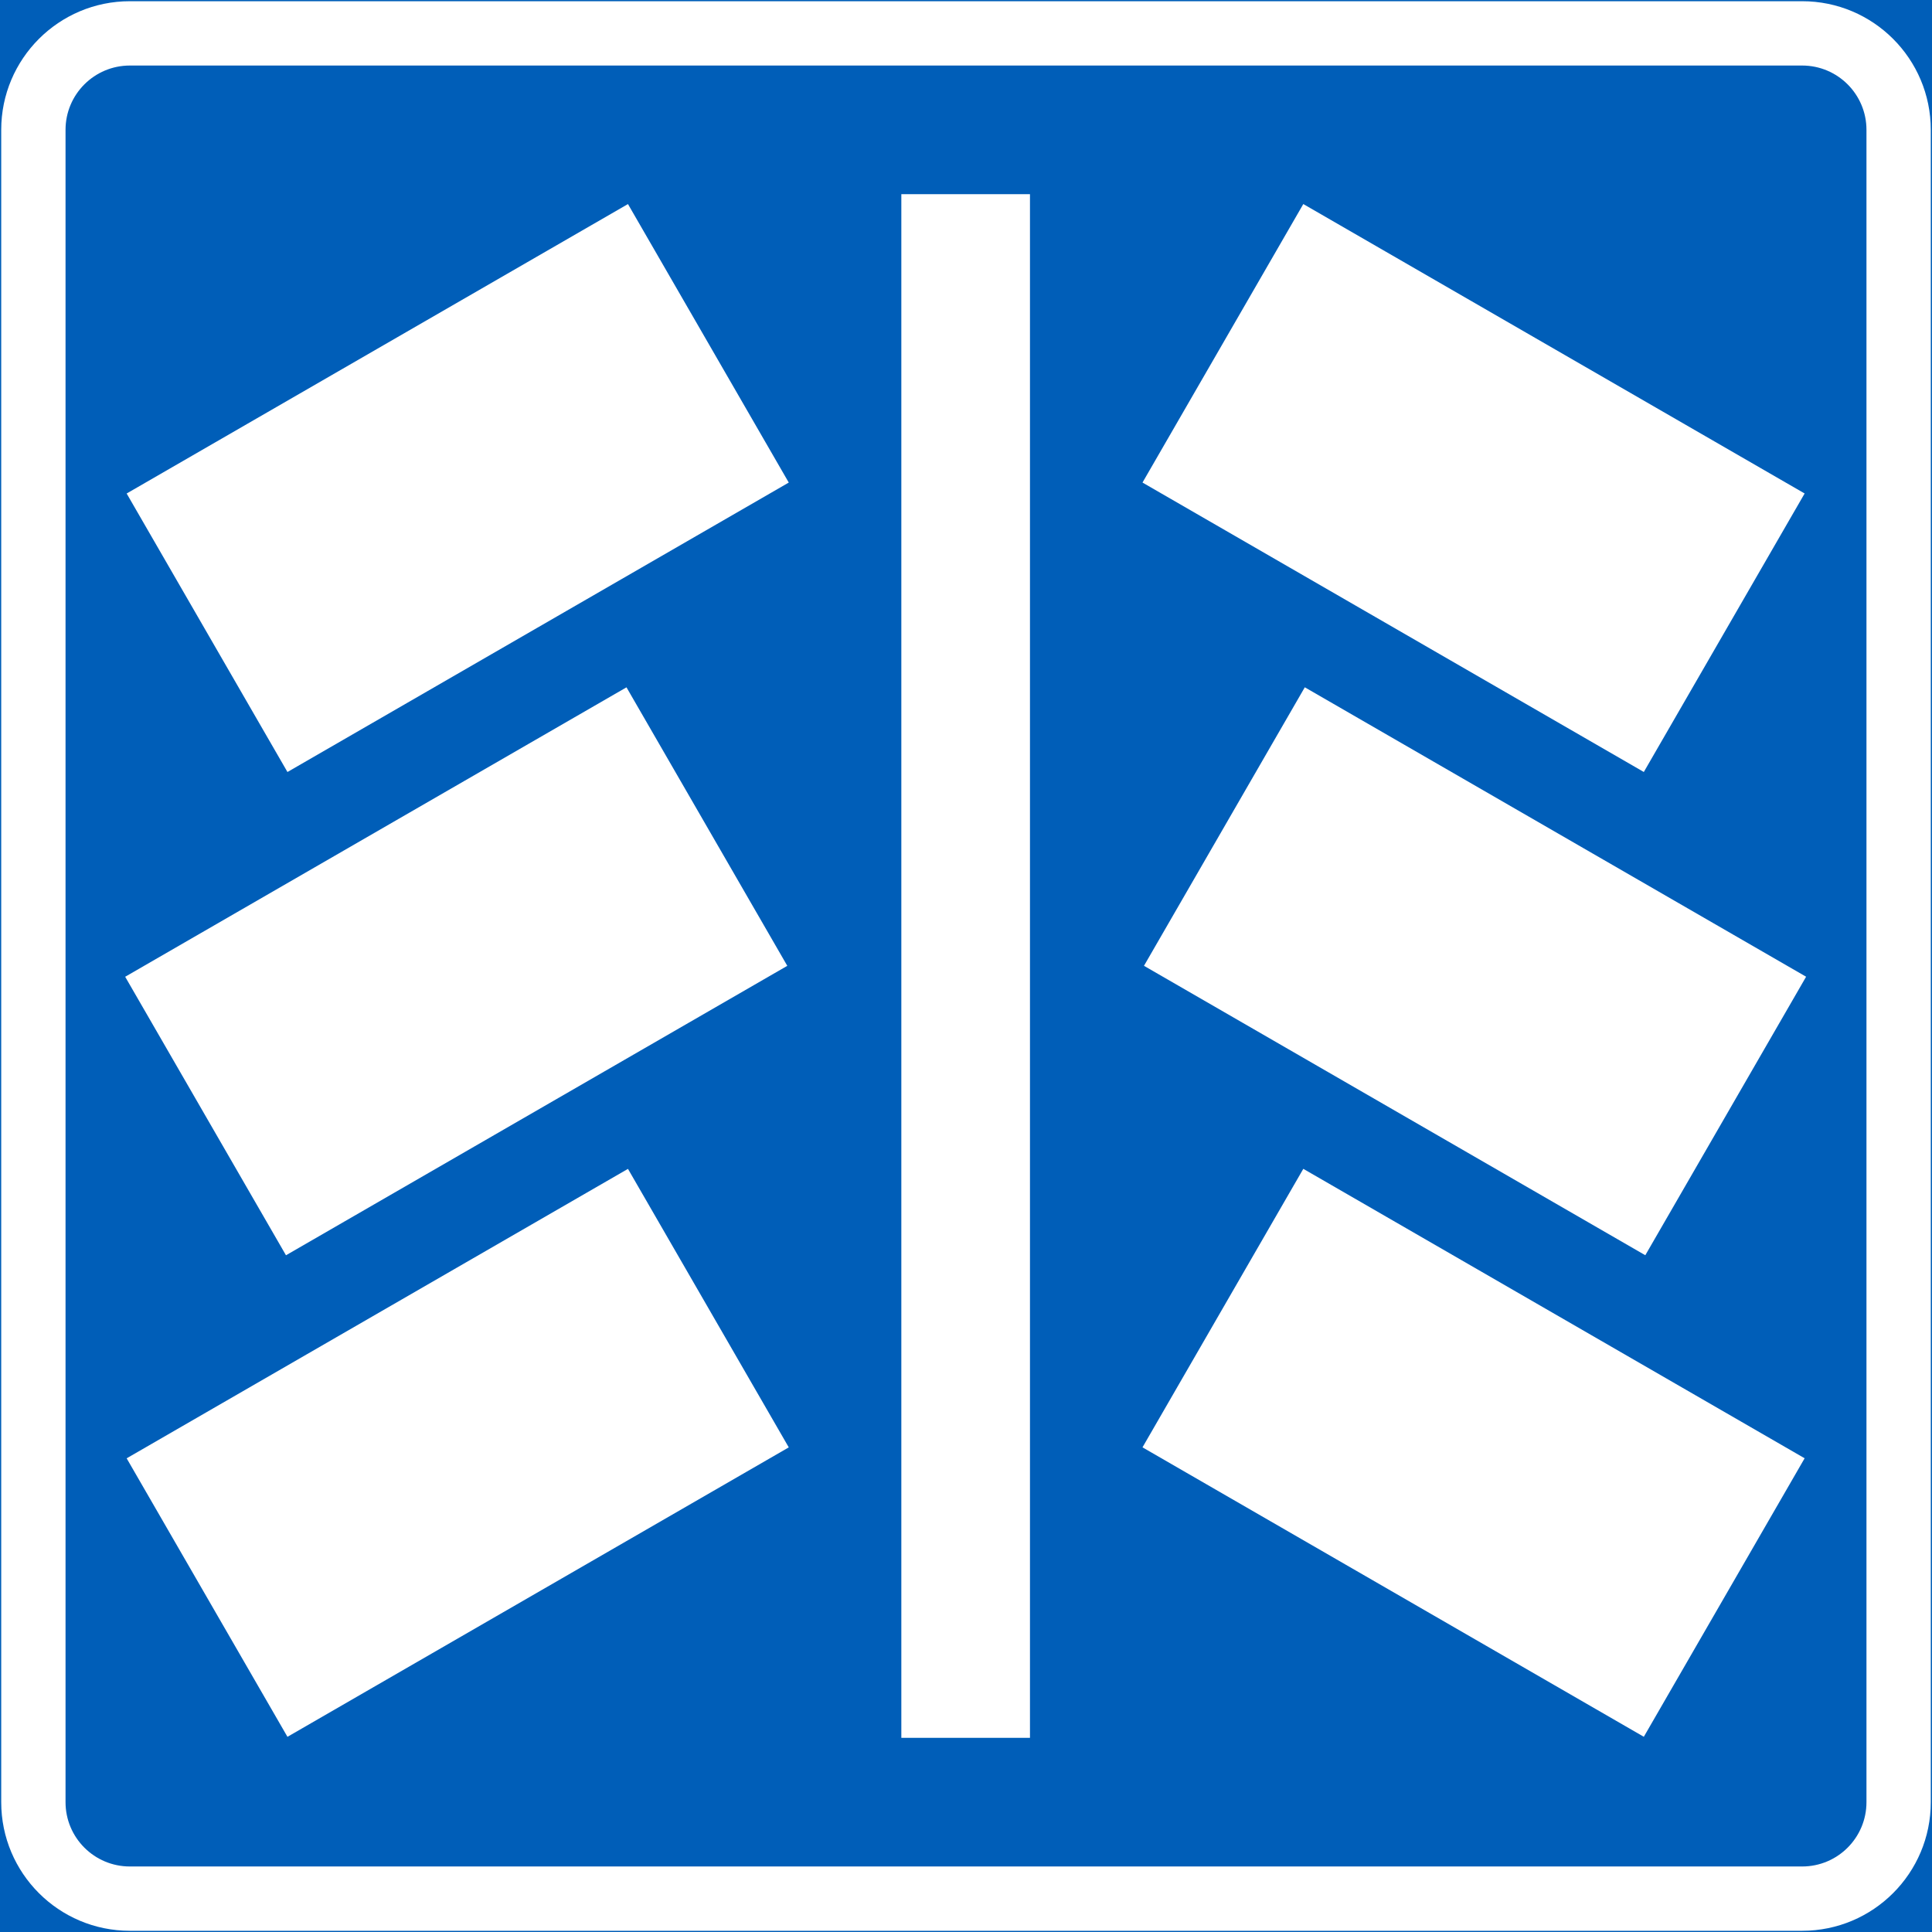 <?xml version="1.0" encoding="UTF-8" standalone="no"?>
<svg
   xmlns:dc="http://purl.org/dc/elements/1.1/"
   xmlns:cc="http://creativecommons.org/ns#"
   xmlns:rdf="http://www.w3.org/1999/02/22-rdf-syntax-ns#"
   xmlns:svg="http://www.w3.org/2000/svg"
   xmlns="http://www.w3.org/2000/svg"
   xml:space="preserve"
   viewBox="0 0 397.349 397.351"
   height="397.351"
   width="397.349"
   y="0px"
   x="0px"
   id="Layer_1"
   version="1.1"><rect x="0" y="0" width="397.349" height="397.351" fill="#333333" stroke="none"/><defs
   id="defs35" />
<g
   transform="translate(-13.924,-13.923)"
   id="LWPOLYLINE_3_">
	
		<rect
   id="rect2"
   height="396.851"
   width="396.849"
   style="fill:#005eb8;stroke:#005eb8;stroke-width:0.5;stroke-miterlimit:10"
   y="14.173"
   x="14.174" />
</g>
<g
   transform="translate(-13.924,-13.923)"
   id="LWPOLYLINE_5_">
	<path
   id="path5"
   d="m 14.174,40.629 v 343.938 c 0,14.611 11.846,26.457 26.456,26.457 h 343.938 c 14.613,0 26.455,-11.846 26.455,-26.457 V 40.629 c 0,-14.61 -11.842,-26.456 -26.455,-26.456 H 40.63 c -14.61,0 -26.456,11.846 -26.456,26.456 z"
   style="fill:#ffffff" />
</g>
<g
   transform="translate(-13.924,-13.923)"
   id="LWPOLYLINE_6_">
	<path
   id="path8"
   d="m 27.402,40.629 v 343.938 c 0,7.307 5.925,13.229 13.228,13.229 h 343.938 c 7.311,0 13.227,-5.923 13.227,-13.229 V 40.629 c 0,-7.305 -5.916,-13.228 -13.227,-13.228 H 40.63 c -7.303,0 -13.228,5.923 -13.228,13.228 z"
   style="fill:#005eb8" />
</g>
<g
   transform="translate(-13.924,-13.923)"
   id="LWPOLYLINE_7_">
	
		<rect
   id="rect11"
   height="66.142"
   width="119.057"
   style="fill:#ffffff"
   transform="matrix(-0.866,0.5,-0.5,-0.866,258.785,159.244)"
   y="81.221"
   x="48.53" />
</g>
<g
   transform="translate(-13.924,-13.923)"
   id="LWPOLYLINE_8_">
	
		<rect
   id="rect14"
   height="66.142"
   width="119.057"
   style="fill:#ffffff"
   transform="matrix(-0.866,0.5,-0.5,-0.866,307.911,344.858)"
   y="180.61"
   x="48.225" />
</g>
<g
   transform="translate(-13.924,-13.923)"
   id="LWPOLYLINE_9_">
	
		<rect
   id="rect17"
   height="66.142"
   width="119.057"
   style="fill:#ffffff"
   transform="matrix(-0.866,0.5,-0.5,-0.866,357.997,529.51)"
   y="279.646"
   x="48.529" />
</g>
<g
   transform="translate(-13.924,-13.923)"
   id="LWPOLYLINE_10_">
	<rect
   id="rect20"
   height="317.479"
   width="26.456"
   style="fill:#ffffff"
   y="53.859"
   x="199.3" />
</g>
<g
   transform="translate(-13.924,-13.923)"
   id="LWPOLYLINE_11_">
	<polygon
   id="polygon23"
   points="281.972,55.889 385.078,115.416 352.003,172.695 248.898,113.168 "
   style="fill:#ffffff" />
</g>
<g
   transform="translate(-13.924,-13.923)"
   id="LWPOLYLINE_12_">
	<polygon
   id="polygon26"
   points="282.277,155.277 385.382,214.803 352.308,272.085 249.203,212.557 "
   style="fill:#ffffff" />
</g>
<g
   transform="translate(-13.924,-13.923)"
   id="LWPOLYLINE_13_">
	<polygon
   id="polygon29"
   points="281.972,254.313 385.078,313.842 352.003,371.121 248.898,311.593 "
   style="fill:#ffffff" />
</g>
</svg>